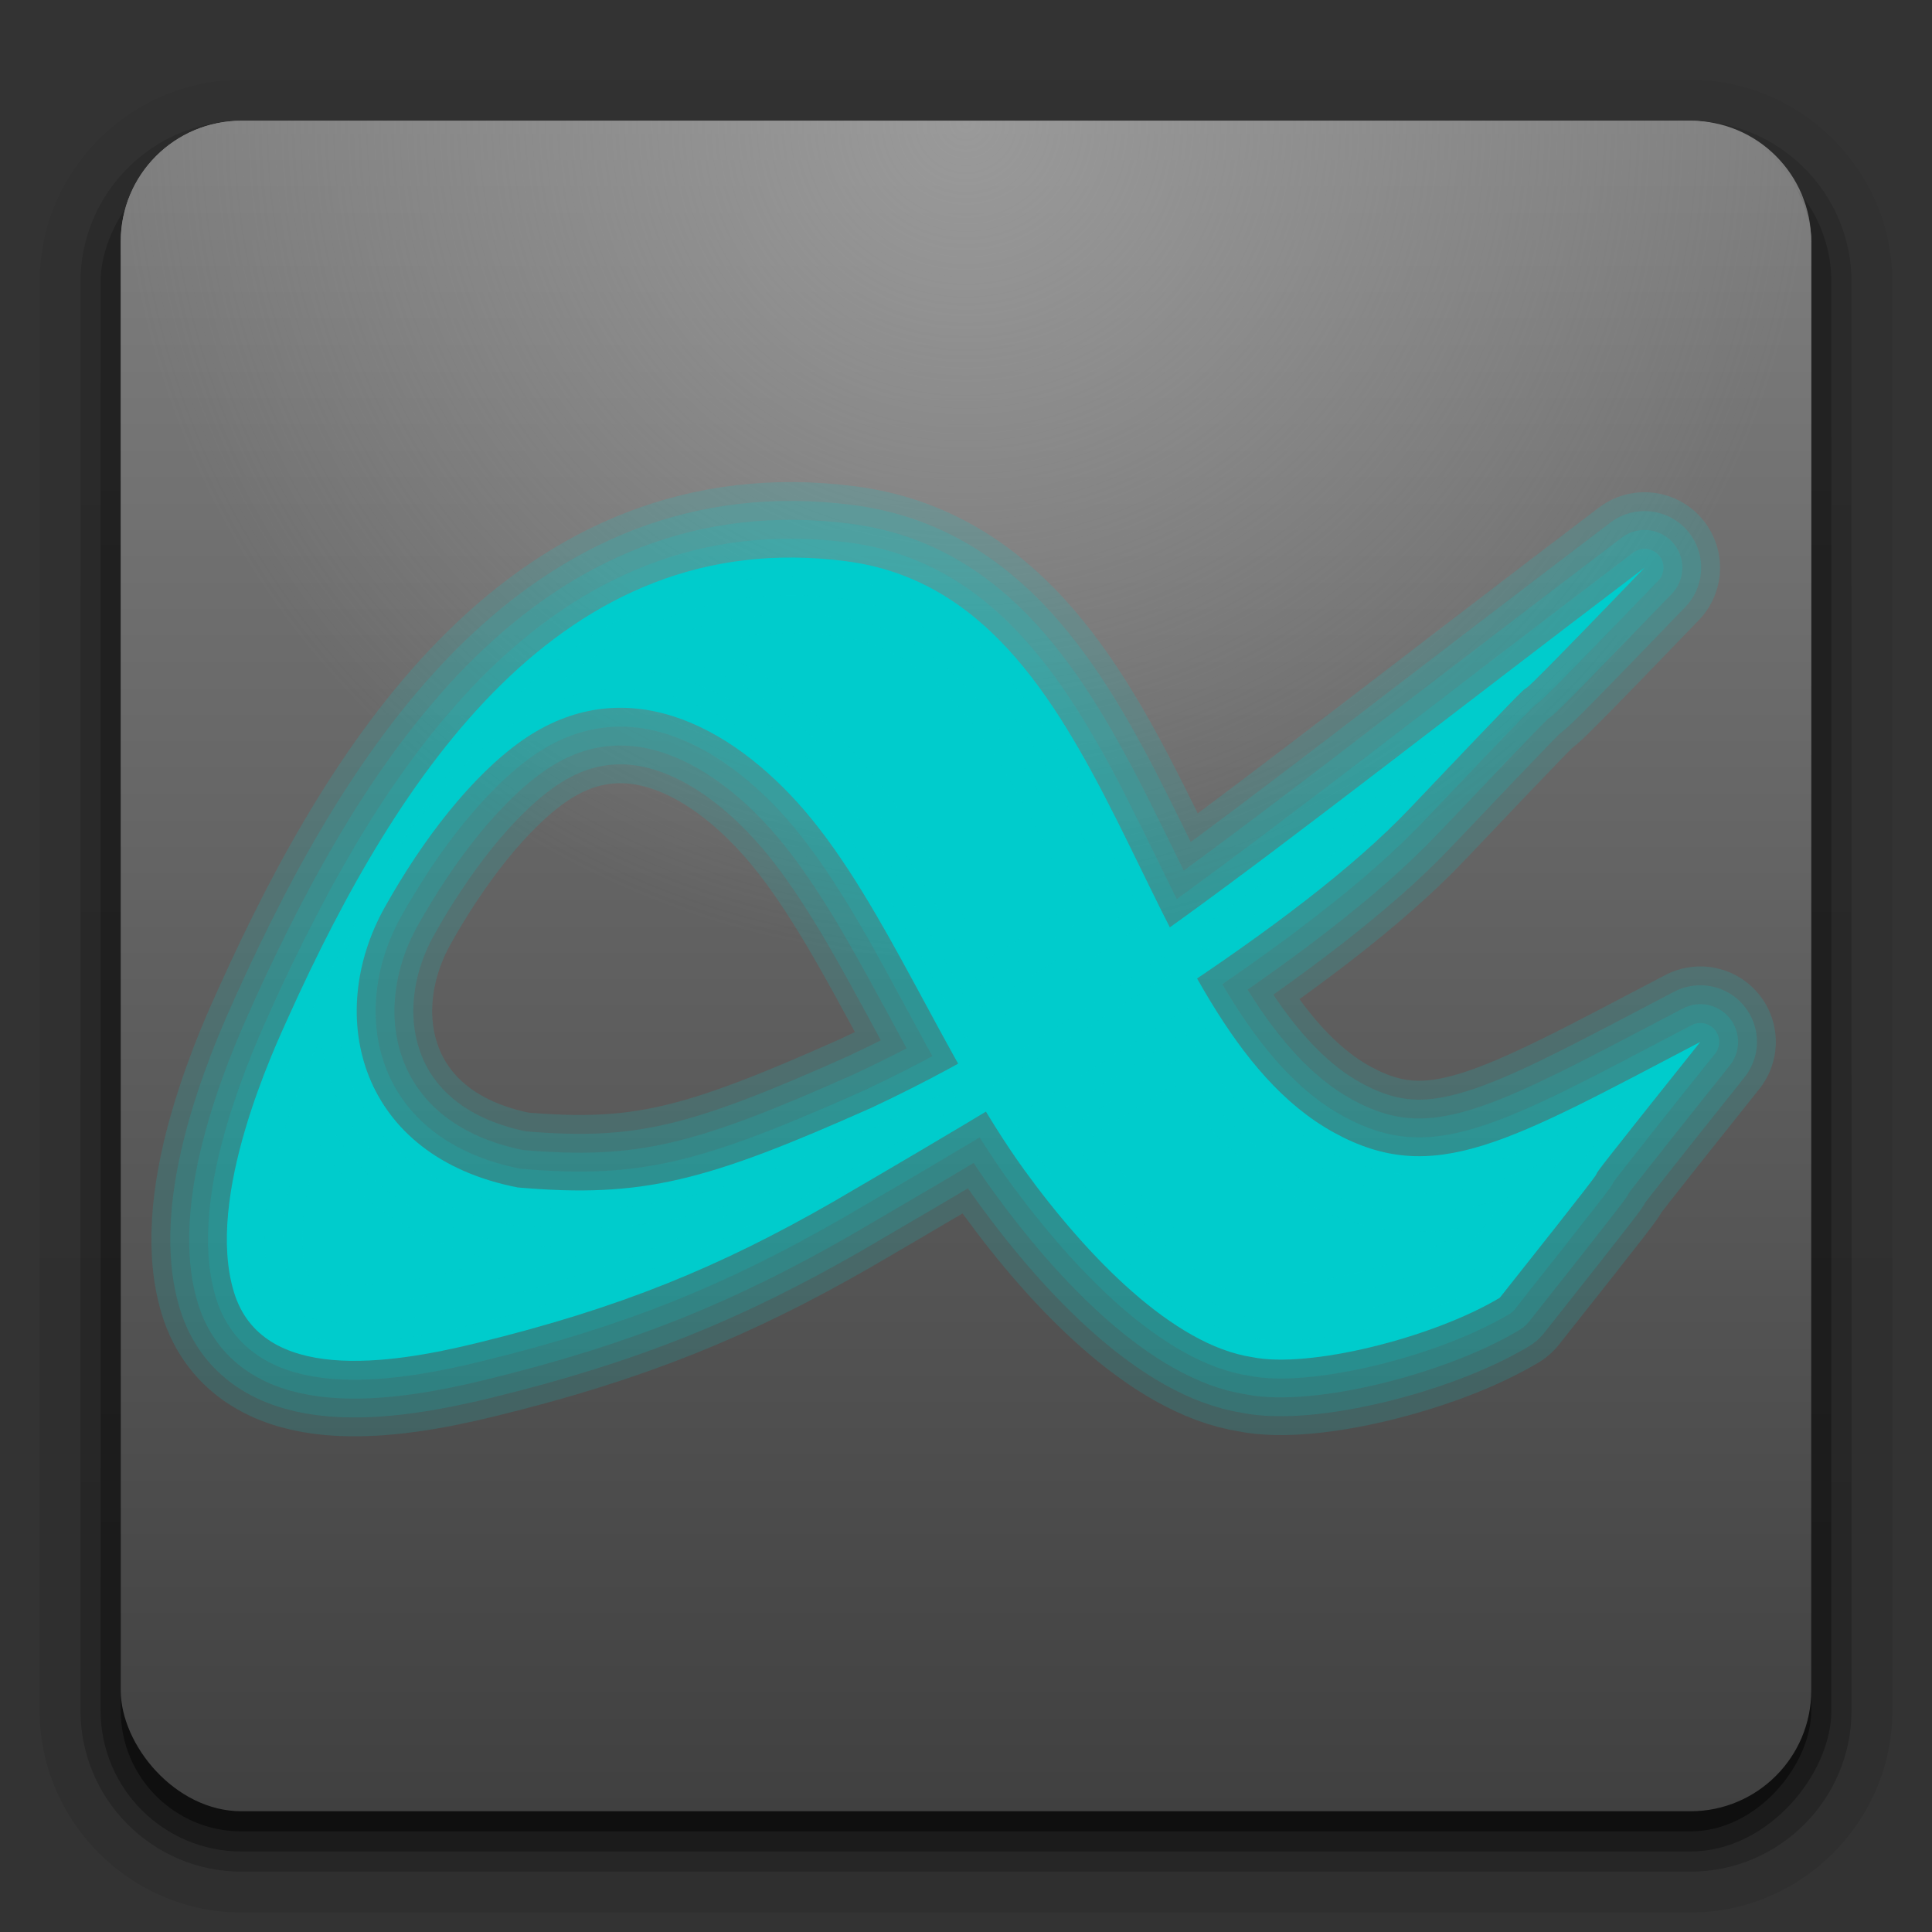<svg enable-background="new" height="102.4" width="102.4" xmlns="http://www.w3.org/2000/svg" xmlns:xlink="http://www.w3.org/1999/xlink"><rect width="100%" height="100%" fill="#333333" stroke="none"/><linearGradient id="a" gradientUnits="userSpaceOnUse" x1="51.2" x2="51.2" y1="96" y2="6.387"><stop offset="0" stop-color="#404040"/><stop offset="1" stop-color="#808080"/></linearGradient><radialGradient id="b" cx="48" cy="-14.787" gradientTransform="matrix(0 1.059 -1.068 0 35.4 -44.324)" gradientUnits="userSpaceOnUse" r="42"><stop offset="0" stop-color="#a0a0a0"/><stop offset="1" stop-color="#a0a0a0" stop-opacity="0"/></radialGradient><linearGradient id="c" gradientUnits="userSpaceOnUse" x1="38.781" x2="38.781" y1="6.4" y2="68.153"><stop offset="0" stop-color="#fff"/><stop offset="1" stop-color="#fff" stop-opacity="0"/></linearGradient><linearGradient id="d" gradientTransform="matrix(1.006 0 0 .994 100 0)" gradientUnits="userSpaceOnUse" x1="45.448" x2="45.448" y1="92.54" y2="7.017"><stop offset="0"/><stop offset="1" stop-opacity=".588"/></linearGradient><linearGradient id="e" gradientTransform="matrix(1.092 0 0 -1.079 -1.219 104.61)" gradientUnits="userSpaceOnUse" x1="32.251" x2="32.251" xlink:href="#d" y1="6.132" y2="90.239"/><linearGradient id="f" gradientTransform="matrix(1.092 0 0 1.079 -1.219 -104.61)" gradientUnits="userSpaceOnUse" x1="32.251" x2="32.251" xlink:href="#d" y1="6.132" y2="90.239"/><linearGradient id="g" gradientTransform="matrix(1.067 0 0 1.067 0 -103.467)" gradientUnits="userSpaceOnUse" x1="32.251" x2="32.251" xlink:href="#d" y1="6.132" y2="90.239"/><path d="m12.8 101.367c-5.878 0-10.7-4.822-10.7-10.7v-75.733c0-5.878 4.822-10.7 10.7-10.7h76.8c5.878 0 10.7 4.822 10.7 10.7v75.733c0 5.878-4.822 10.7-10.7 10.7z" fill="url(#e)" opacity=".08"/><path d="m12.8 100.3c-5.303 0-9.633-4.33-9.633-9.633v-75.733c0-5.303 4.33-9.633 9.633-9.633h76.8c5.303 0 9.633 4.33 9.633 9.633v75.733c0 5.303-4.33 9.633-9.633 9.633z" fill="url(#e)" opacity=".1"/><path d="m12.8 99.2c-4.703 0-8.533-3.83-8.533-8.533v-75.733c0-4.703 3.83-8.533 8.533-8.533h76.8c4.703 0 8.533 3.83 8.533 8.533v75.733c0 4.703-3.83 8.533-8.533 8.533z" fill="url(#e)" opacity=".2"/><rect fill="url(#f)" height="90.667" opacity=".3" rx="7.467" transform="scale(1 -1)" width="91.733" x="5.333" y="-98.133"/><rect fill="url(#g)" height="89.6" opacity=".45" rx="6.4" transform="scale(1 -1)" width="89.6" x="6.4" y="-97.067"/><path d="m12.8 6.4c-3.546 0-6.4 2.854-6.4 6.4v2.133 72.533 2.133c0 .357.044.694.1 1.033.052.315.104.637.2.933.011.032.022.068.033.1.105.307.251.584.4.867.154.292.337.571.533.833.197.262.399.505.633.733.469.457 1.006.869 1.6 1.167.297.149.612.263.933.367-.273-.107-.519-.252-.767-.4-.008-.005-.025.005-.033 0-.034-.021-.066-.045-.1-.067-.128-.082-.246-.174-.367-.267-.113-.086-.227-.172-.333-.267-.19-.172-.371-.368-.533-.567-.115-.139-.233-.283-.333-.433-.027-.041-.041-.092-.067-.133-.069-.11-.139-.218-.2-.333-.108-.208-.219-.443-.3-.667-.008-.023-.025-.043-.033-.067-.034-.098-.038-.199-.067-.3-.032-.114-.075-.217-.1-.333-.078-.364-.133-.745-.133-1.133v-2.133-72.533-2.133c0-2.967 2.366-5.333 5.333-5.333h2.133 72.533 2.133c2.967 0 5.333 2.366 5.333 5.333v2.133 72.533 2.133c0 .389-.056.769-.133 1.133-.047.221-.094.424-.167.633-.008.023-.025.043-.033.067-.067.185-.148.392-.233.567-.044.088-.084.181-.133.267-.058.104-.135.201-.2.3-.1.15-.219.294-.333.433-.153.186-.323.37-.5.533-.012.011-.021.023-.033.033-.148.134-.304.25-.467.367-.109.078-.218.164-.333.233-.008.005-.025-.005-.033 0-.248.148-.493.293-.767.4.322-.103.636-.218.933-.367.594-.298 1.131-.71 1.6-1.167.235-.228.437-.471.633-.733.197-.262.379-.542.533-.833.149-.283.295-.56.4-.867.011-.033.023-.067.033-.1.096-.297.148-.618.2-.933.056-.339.1-.676.1-1.033v-2.133-72.533-2.133c0-3.546-2.854-6.4-6.4-6.4z" fill="url(#c)" opacity=".4"/><rect fill="url(#a)" height="89.6" rx="6.4" width="89.6" x="6.4" y="6.4"/><path d="m12.8 6.4c-3.546 0-6.4 2.854-6.4 6.4v38.4h89.6v-38.4c0-3.546-2.854-6.4-6.4-6.4z" fill="url(#b)" opacity=".8"/><g stroke="#0cc" stroke-opacity=".157"><path d="m90.121 55.223c-10.769 13.491-.336.59-10.629 13.561-3.583 2.144-10.153 3.763-13.123 3.147-4.164-.628-8.726-5.292-12.072-9.91-4.233-5.844-7.335-14.008-11.625-19.024-3.981-4.654-9.64-7.516-15.017-3.738-2.658 1.87-5.253 5.234-7.265 8.834-3.214 5.746-1.355 13.216 7.06 14.846 6.623.57 9.975-.32 18.76-4.235 11.325-5.308 19.394-12.248 40.955-28.615-12.044 12.507-.629.322-12.438 12.754-5.997 6.314-18.005 13.531-30.602 20.876-5.97 3.424-11.217 5.604-18.891 7.474-4.593 1.12-11.356 2.158-12.837-2.716-1.543-5.08 2.139-12.912 2.906-14.61 5.789-12.802 14.434-26.094 29.549-24.12 14.415 1.884 15.095 24.374 25.855 30.284 5.298 2.91 9.25.51 19.415-4.808z" fill="#0cc" stroke="none"/><path d="m90.121 55.223c-10.769 13.491-.336.59-10.629 13.561-3.583 2.144-10.153 3.763-13.123 3.147-4.164-.628-8.726-5.292-12.072-9.91-4.233-5.844-7.335-14.008-11.625-19.024-3.981-4.654-9.64-7.516-15.017-3.738-2.658 1.87-5.253 5.234-7.265 8.834-3.214 5.746-1.355 13.216 7.06 14.846 6.623.57 9.975-.32 18.76-4.235 11.325-5.308 19.394-12.248 40.955-28.615-12.044 12.507-.629.322-12.438 12.754-5.997 6.314-18.005 13.531-30.602 20.876-5.97 3.424-11.217 5.604-18.891 7.474-4.593 1.12-11.356 2.158-12.837-2.716-1.543-5.08 2.139-12.912 2.906-14.61 5.789-12.802 14.434-26.094 29.549-24.12 14.415 1.884 15.095 24.374 25.855 30.284 5.298 2.91 9.25.51 19.415-4.808z" style="fill:none;stroke:#0cc;stroke-width:2;stroke-linecap:round;stroke-linejoin:round;stroke-opacity:.157"/><path d="m90.121 55.223c-10.769 13.491-.336.59-10.629 13.561-3.583 2.144-10.153 3.763-13.123 3.147-4.164-.628-8.726-5.292-12.072-9.91-4.233-5.844-7.335-14.008-11.625-19.024-3.981-4.654-9.64-7.516-15.017-3.738-2.658 1.87-5.253 5.234-7.265 8.834-3.214 5.746-1.355 13.216 7.06 14.846 6.623.57 9.975-.32 18.76-4.235 11.325-5.308 19.394-12.248 40.955-28.615-12.044 12.507-.629.322-12.438 12.754-5.997 6.314-18.005 13.531-30.602 20.876-5.97 3.424-11.217 5.604-18.891 7.474-4.593 1.12-11.356 2.158-12.837-2.716-1.543-5.08 2.139-12.912 2.906-14.61 5.789-12.802 14.434-26.094 29.549-24.12 14.415 1.884 15.095 24.374 25.855 30.284 5.298 2.91 9.25.51 19.415-4.808z" style="fill:none;stroke:#0cc;stroke-width:6;stroke-linecap:round;stroke-linejoin:round;stroke-opacity:.157"/><path d="m90.121 55.223c-10.769 13.491-.336.59-10.629 13.561-3.583 2.144-10.153 3.763-13.123 3.147-4.164-.628-8.726-5.292-12.072-9.91-4.233-5.844-7.335-14.008-11.625-19.024-3.981-4.654-9.64-7.516-15.017-3.738-2.658 1.87-5.253 5.234-7.265 8.834-3.214 5.746-1.355 13.216 7.06 14.846 6.623.57 9.975-.32 18.76-4.235 11.325-5.308 19.394-12.248 40.955-28.615-12.044 12.507-.629.322-12.438 12.754-5.997 6.314-18.005 13.531-30.602 20.876-5.97 3.424-11.217 5.604-18.891 7.474-4.593 1.12-11.356 2.158-12.837-2.716-1.543-5.08 2.139-12.912 2.906-14.61 5.789-12.802 14.434-26.094 29.549-24.12 14.415 1.884 15.095 24.374 25.855 30.284 5.298 2.91 9.25.51 19.415-4.808z" style="fill:none;stroke:#0cc;stroke-width:4;stroke-linecap:round;stroke-linejoin:round;stroke-opacity:.157"/><path d="m90.121 55.223c-10.769 13.491-.336.59-10.629 13.561-3.583 2.144-10.153 3.763-13.123 3.147-4.164-.628-8.726-5.292-12.072-9.91-4.233-5.844-7.335-14.008-11.625-19.024-3.981-4.654-9.64-7.516-15.017-3.738-2.658 1.87-5.253 5.234-7.265 8.834-3.214 5.746-1.355 13.216 7.06 14.846 6.623.57 9.975-.32 18.76-4.235 11.325-5.308 19.394-12.248 40.955-28.615-12.044 12.507-.629.322-12.438 12.754-5.997 6.314-18.005 13.531-30.602 20.876-5.97 3.424-11.217 5.604-18.891 7.474-4.593 1.12-11.356 2.158-12.837-2.716-1.543-5.08 2.139-12.912 2.906-14.61 5.789-12.802 14.434-26.094 29.549-24.12 14.415 1.884 15.095 24.374 25.855 30.284 5.298 2.91 9.25.51 19.415-4.808z" style="fill:none;stroke:#0cc;stroke-width:8;stroke-linecap:round;stroke-linejoin:round;stroke-opacity:.157"/></g></svg>